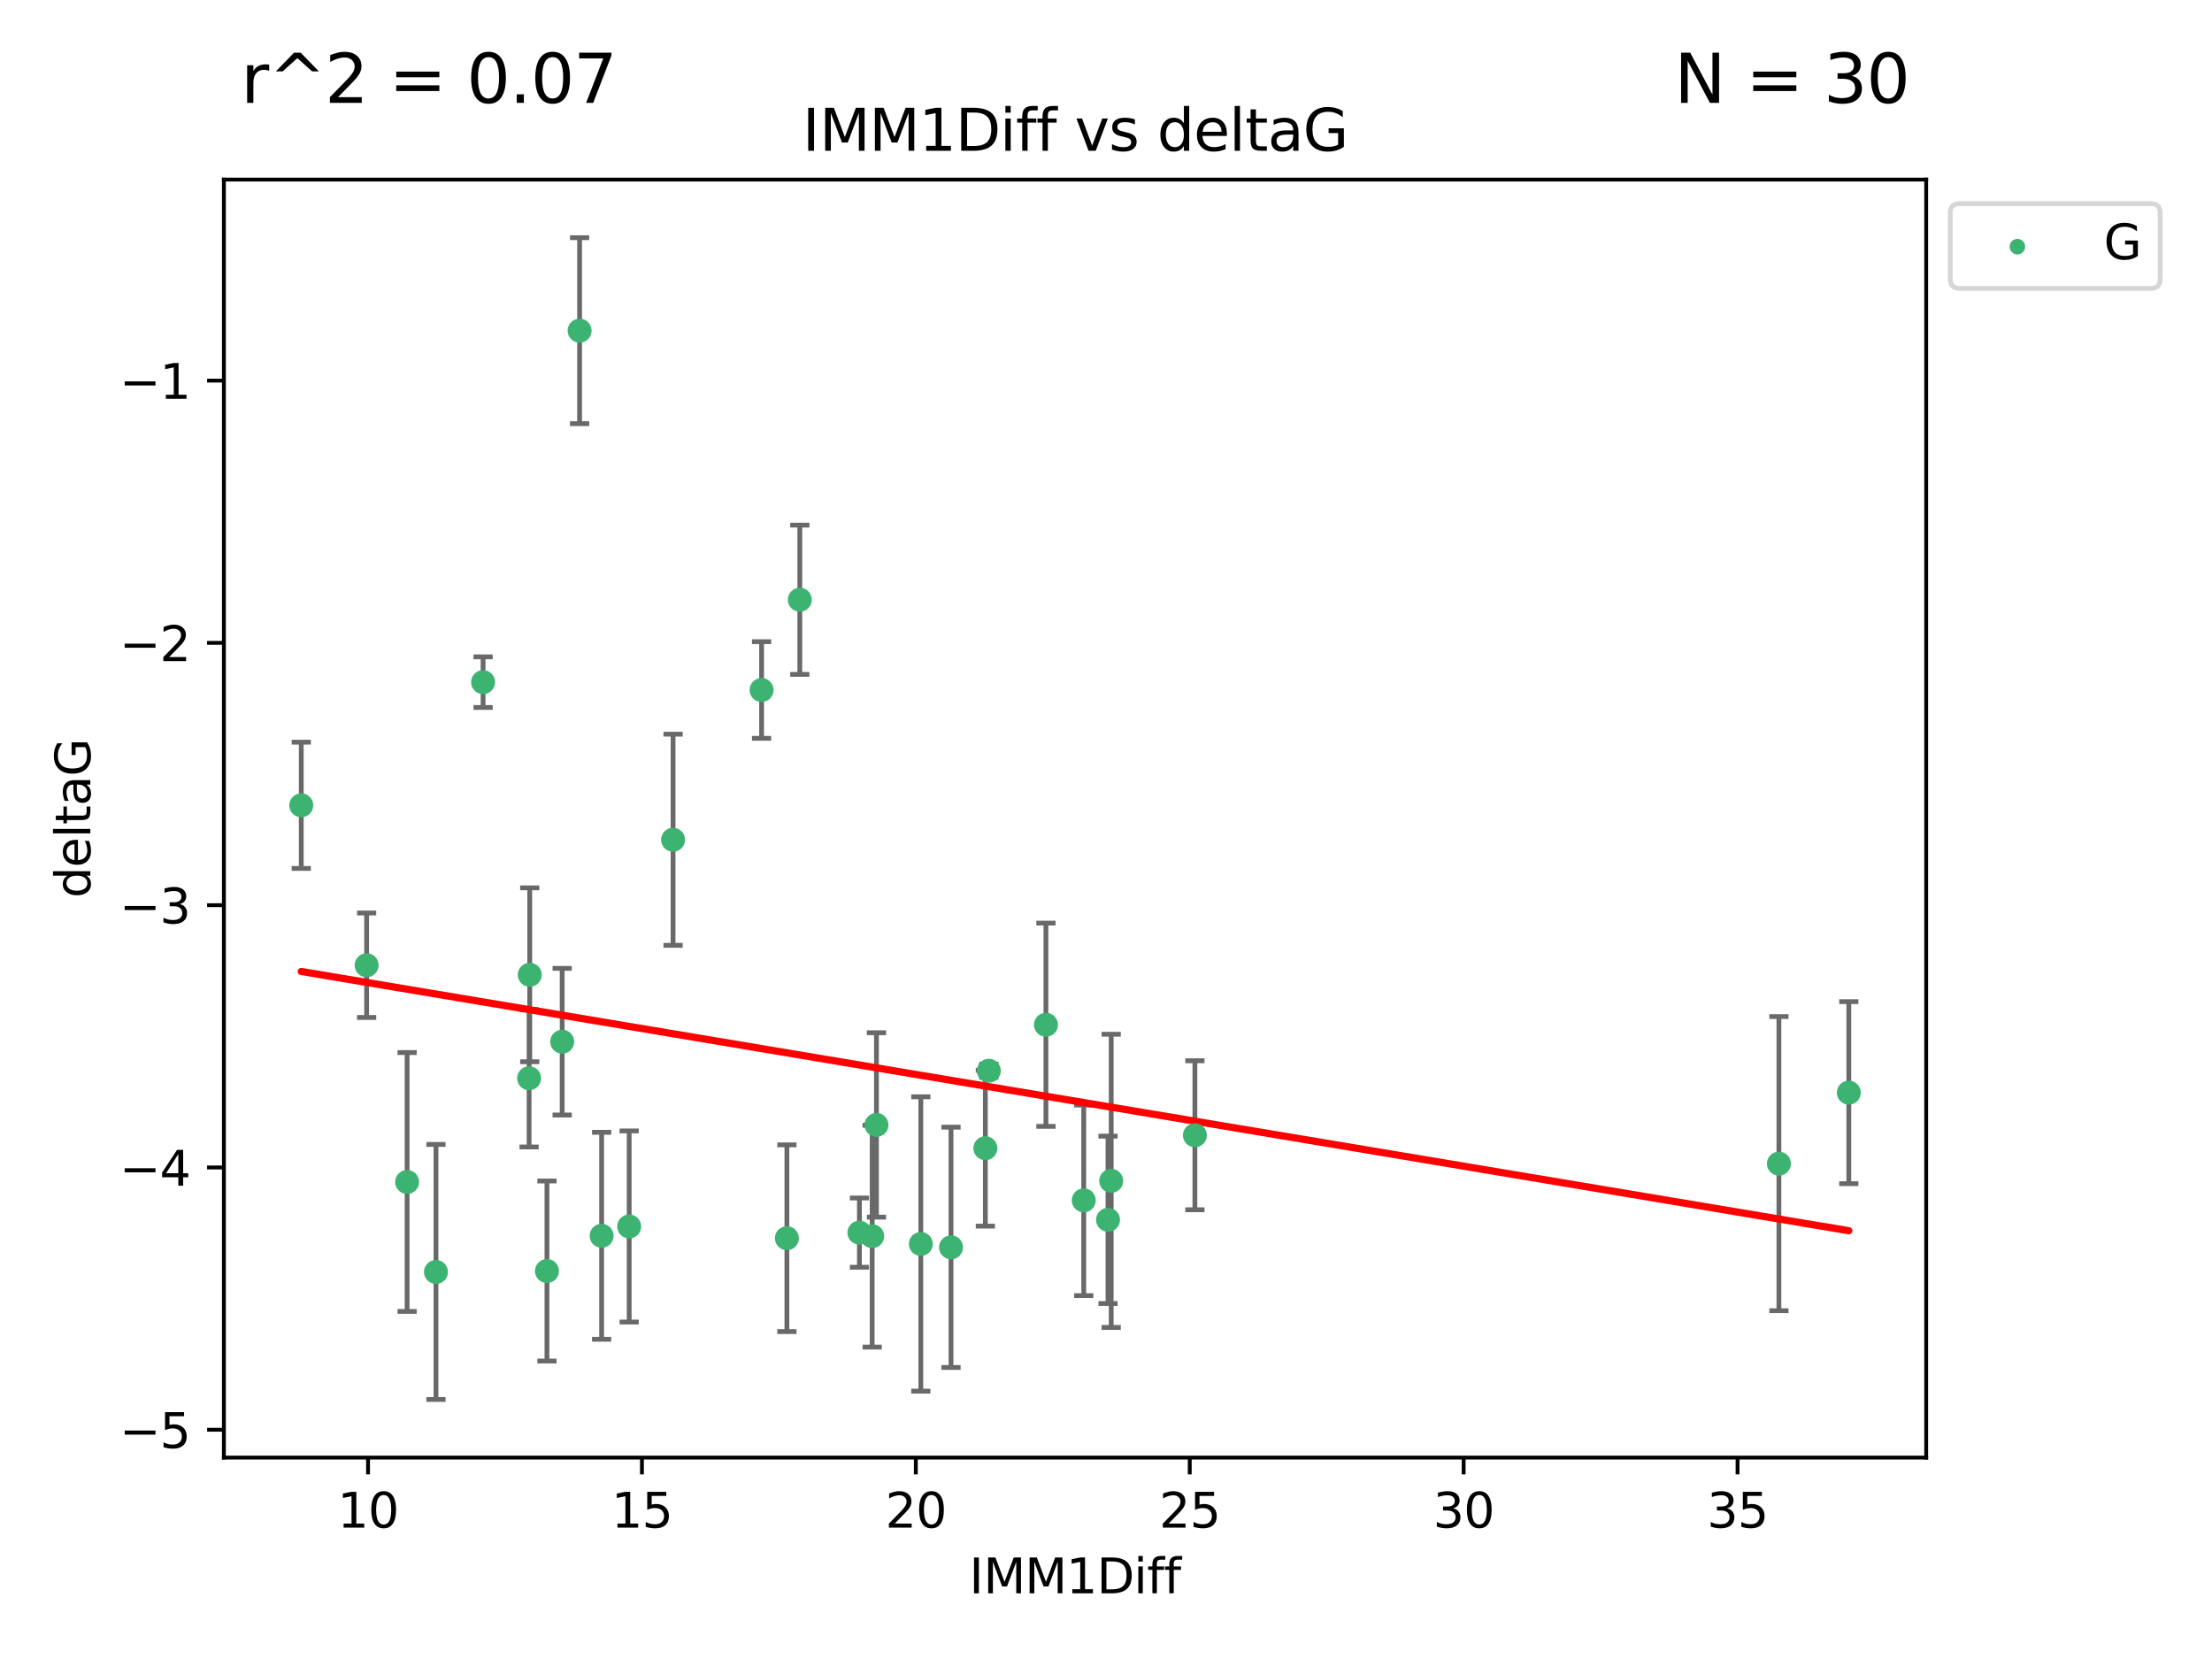 <?xml version="1.0" encoding="utf-8" standalone="no"?>
<!DOCTYPE svg PUBLIC "-//W3C//DTD SVG 1.1//EN"
  "http://www.w3.org/Graphics/SVG/1.1/DTD/svg11.dtd">
<svg xmlns:xlink="http://www.w3.org/1999/xlink" width="460.8pt" height="345.6pt" viewBox="0 0 460.8 345.6" xmlns="http://www.w3.org/2000/svg" version="1.1">
 <defs>
  <style type="text/css">*{stroke-linejoin: round; stroke-linecap: butt}</style>
 </defs>
 <g id="figure_1">
  <g id="patch_1">
   <path d="M 0 345.6 
L 460.8 345.6 
L 460.8 0 
L 0 0 
z
" style="fill: #ffffff"/>
  </g>
  <g id="axes_1">
   <g id="patch_2">
    <path d="M 46.64 303.64 
L 401.26 303.64 
L 401.26 37.411 
L 46.64 37.411 
z
" style="fill: #ffffff"/>
   </g>
   <g id="PathCollection_1">
    <defs>
     <path id="maa1a8e9b89" d="M 0 1.118 
C 0.297 1.118 0.581 1 0.791 0.791 
C 1 0.581 1.118 0.297 1.118 0 
C 1.118 -0.297 1 -0.581 0.791 -0.791 
C 0.581 -1 0.297 -1.118 0 -1.118 
C -0.297 -1.118 -0.581 -1 -0.791 -0.791 
C -1 -0.581 -1.118 -0.297 -1.118 0 
C -1.118 0.297 -1 0.581 -0.791 0.791 
C -0.581 1 -0.297 1.118 0 1.118 
z
" style="stroke: #3cb371"/>
    </defs>
    <g clip-path="url(#pc444270183)">
     <use xlink:href="#maa1a8e9b89" x="90.821" y="264.972" style="fill: #3cb371; stroke: #3cb371"/>
     <use xlink:href="#maa1a8e9b89" x="131.07" y="255.496" style="fill: #3cb371; stroke: #3cb371"/>
     <use xlink:href="#maa1a8e9b89" x="225.764" y="250.055" style="fill: #3cb371; stroke: #3cb371"/>
     <use xlink:href="#maa1a8e9b89" x="125.33" y="257.437" style="fill: #3cb371; stroke: #3cb371"/>
     <use xlink:href="#maa1a8e9b89" x="191.826" y="259.141" style="fill: #3cb371; stroke: #3cb371"/>
     <use xlink:href="#maa1a8e9b89" x="179.033" y="256.778" style="fill: #3cb371; stroke: #3cb371"/>
     <use xlink:href="#maa1a8e9b89" x="182.582" y="234.344" style="fill: #3cb371; stroke: #3cb371"/>
     <use xlink:href="#maa1a8e9b89" x="84.807" y="246.229" style="fill: #3cb371; stroke: #3cb371"/>
     <use xlink:href="#maa1a8e9b89" x="231.482" y="245.992" style="fill: #3cb371; stroke: #3cb371"/>
     <use xlink:href="#maa1a8e9b89" x="113.941" y="264.776" style="fill: #3cb371; stroke: #3cb371"/>
     <use xlink:href="#maa1a8e9b89" x="76.373" y="201.074" style="fill: #3cb371; stroke: #3cb371"/>
     <use xlink:href="#maa1a8e9b89" x="230.82" y="254.111" style="fill: #3cb371; stroke: #3cb371"/>
     <use xlink:href="#maa1a8e9b89" x="248.919" y="236.494" style="fill: #3cb371; stroke: #3cb371"/>
     <use xlink:href="#maa1a8e9b89" x="198.114" y="259.839" style="fill: #3cb371; stroke: #3cb371"/>
     <use xlink:href="#maa1a8e9b89" x="110.221" y="224.622" style="fill: #3cb371; stroke: #3cb371"/>
     <use xlink:href="#maa1a8e9b89" x="181.692" y="257.518" style="fill: #3cb371; stroke: #3cb371"/>
     <use xlink:href="#maa1a8e9b89" x="163.924" y="257.942" style="fill: #3cb371; stroke: #3cb371"/>
     <use xlink:href="#maa1a8e9b89" x="100.635" y="142.106" style="fill: #3cb371; stroke: #3cb371"/>
     <use xlink:href="#maa1a8e9b89" x="120.742" y="68.883" style="fill: #3cb371; stroke: #3cb371"/>
     <use xlink:href="#maa1a8e9b89" x="62.759" y="167.759" style="fill: #3cb371; stroke: #3cb371"/>
     <use xlink:href="#maa1a8e9b89" x="110.357" y="203.065" style="fill: #3cb371; stroke: #3cb371"/>
     <use xlink:href="#maa1a8e9b89" x="117.113" y="217.003" style="fill: #3cb371; stroke: #3cb371"/>
     <use xlink:href="#maa1a8e9b89" x="140.211" y="174.936" style="fill: #3cb371; stroke: #3cb371"/>
     <use xlink:href="#maa1a8e9b89" x="370.58" y="242.405" style="fill: #3cb371; stroke: #3cb371"/>
     <use xlink:href="#maa1a8e9b89" x="205.269" y="239.192" style="fill: #3cb371; stroke: #3cb371"/>
     <use xlink:href="#maa1a8e9b89" x="385.141" y="227.617" style="fill: #3cb371; stroke: #3cb371"/>
     <use xlink:href="#maa1a8e9b89" x="166.617" y="124.937" style="fill: #3cb371; stroke: #3cb371"/>
     <use xlink:href="#maa1a8e9b89" x="158.652" y="143.742" style="fill: #3cb371; stroke: #3cb371"/>
     <use xlink:href="#maa1a8e9b89" x="205.988" y="223.052" style="fill: #3cb371; stroke: #3cb371"/>
     <use xlink:href="#maa1a8e9b89" x="217.89" y="213.477" style="fill: #3cb371; stroke: #3cb371"/>
    </g>
   </g>
   <g id="matplotlib.axis_1">
    <g id="xtick_1">
     <g id="line2d_1">
      <defs>
       <path id="ma3a3f367a2" d="M 0 0 
L 0 3.5 
" style="stroke: #000000; stroke-width: 0.8"/>
      </defs>
      <g>
       <use xlink:href="#ma3a3f367a2" x="76.67" y="303.64" style="stroke: #000000; stroke-width: 0.8"/>
      </g>
     </g>
     <g id="text_1">
      <!-- 10 -->
      <g transform="translate(70.308 318.238)scale(0.1 -0.1)">
       <defs>
        <path id="DejaVuSans-31" d="M 794 531 
L 1825 531 
L 1825 4091 
L 703 3866 
L 703 4441 
L 1819 4666 
L 2450 4666 
L 2450 531 
L 3481 531 
L 3481 0 
L 794 0 
L 794 531 
z
" transform="scale(0.016)"/>
        <path id="DejaVuSans-30" d="M 2034 4250 
Q 1547 4250 1301 3770 
Q 1056 3291 1056 2328 
Q 1056 1369 1301 889 
Q 1547 409 2034 409 
Q 2525 409 2770 889 
Q 3016 1369 3016 2328 
Q 3016 3291 2770 3770 
Q 2525 4250 2034 4250 
z
M 2034 4750 
Q 2819 4750 3233 4129 
Q 3647 3509 3647 2328 
Q 3647 1150 3233 529 
Q 2819 -91 2034 -91 
Q 1250 -91 836 529 
Q 422 1150 422 2328 
Q 422 3509 836 4129 
Q 1250 4750 2034 4750 
z
" transform="scale(0.016)"/>
       </defs>
       <use xlink:href="#DejaVuSans-31"/>
       <use xlink:href="#DejaVuSans-30" x="63.623"/>
      </g>
     </g>
    </g>
    <g id="xtick_2">
     <g id="line2d_2">
      <g>
       <use xlink:href="#ma3a3f367a2" x="133.729" y="303.64" style="stroke: #000000; stroke-width: 0.8"/>
      </g>
     </g>
     <g id="text_2">
      <!-- 15 -->
      <g transform="translate(127.366 318.238)scale(0.1 -0.1)">
       <defs>
        <path id="DejaVuSans-35" d="M 691 4666 
L 3169 4666 
L 3169 4134 
L 1269 4134 
L 1269 2991 
Q 1406 3038 1543 3061 
Q 1681 3084 1819 3084 
Q 2600 3084 3056 2656 
Q 3513 2228 3513 1497 
Q 3513 744 3044 326 
Q 2575 -91 1722 -91 
Q 1428 -91 1123 -41 
Q 819 9 494 109 
L 494 744 
Q 775 591 1075 516 
Q 1375 441 1709 441 
Q 2250 441 2565 725 
Q 2881 1009 2881 1497 
Q 2881 1984 2565 2268 
Q 2250 2553 1709 2553 
Q 1456 2553 1204 2497 
Q 953 2441 691 2322 
L 691 4666 
z
" transform="scale(0.016)"/>
       </defs>
       <use xlink:href="#DejaVuSans-31"/>
       <use xlink:href="#DejaVuSans-35" x="63.623"/>
      </g>
     </g>
    </g>
    <g id="xtick_3">
     <g id="line2d_3">
      <g>
       <use xlink:href="#ma3a3f367a2" x="190.787" y="303.64" style="stroke: #000000; stroke-width: 0.8"/>
      </g>
     </g>
     <g id="text_3">
      <!-- 20 -->
      <g transform="translate(184.425 318.238)scale(0.1 -0.1)">
       <defs>
        <path id="DejaVuSans-32" d="M 1228 531 
L 3431 531 
L 3431 0 
L 469 0 
L 469 531 
Q 828 903 1448 1529 
Q 2069 2156 2228 2338 
Q 2531 2678 2651 2914 
Q 2772 3150 2772 3378 
Q 2772 3750 2511 3984 
Q 2250 4219 1831 4219 
Q 1534 4219 1204 4116 
Q 875 4013 500 3803 
L 500 4441 
Q 881 4594 1212 4672 
Q 1544 4750 1819 4750 
Q 2544 4750 2975 4387 
Q 3406 4025 3406 3419 
Q 3406 3131 3298 2873 
Q 3191 2616 2906 2266 
Q 2828 2175 2409 1742 
Q 1991 1309 1228 531 
z
" transform="scale(0.016)"/>
       </defs>
       <use xlink:href="#DejaVuSans-32"/>
       <use xlink:href="#DejaVuSans-30" x="63.623"/>
      </g>
     </g>
    </g>
    <g id="xtick_4">
     <g id="line2d_4">
      <g>
       <use xlink:href="#ma3a3f367a2" x="247.846" y="303.64" style="stroke: #000000; stroke-width: 0.8"/>
      </g>
     </g>
     <g id="text_4">
      <!-- 25 -->
      <g transform="translate(241.484 318.238)scale(0.1 -0.1)">
       <use xlink:href="#DejaVuSans-32"/>
       <use xlink:href="#DejaVuSans-35" x="63.623"/>
      </g>
     </g>
    </g>
    <g id="xtick_5">
     <g id="line2d_5">
      <g>
       <use xlink:href="#ma3a3f367a2" x="304.905" y="303.64" style="stroke: #000000; stroke-width: 0.8"/>
      </g>
     </g>
     <g id="text_5">
      <!-- 30 -->
      <g transform="translate(298.542 318.238)scale(0.1 -0.1)">
       <defs>
        <path id="DejaVuSans-33" d="M 2597 2516 
Q 3050 2419 3304 2112 
Q 3559 1806 3559 1356 
Q 3559 666 3084 287 
Q 2609 -91 1734 -91 
Q 1441 -91 1130 -33 
Q 819 25 488 141 
L 488 750 
Q 750 597 1062 519 
Q 1375 441 1716 441 
Q 2309 441 2620 675 
Q 2931 909 2931 1356 
Q 2931 1769 2642 2001 
Q 2353 2234 1838 2234 
L 1294 2234 
L 1294 2753 
L 1863 2753 
Q 2328 2753 2575 2939 
Q 2822 3125 2822 3475 
Q 2822 3834 2567 4026 
Q 2313 4219 1838 4219 
Q 1578 4219 1281 4162 
Q 984 4106 628 3988 
L 628 4550 
Q 988 4650 1302 4700 
Q 1616 4750 1894 4750 
Q 2613 4750 3031 4423 
Q 3450 4097 3450 3541 
Q 3450 3153 3228 2886 
Q 3006 2619 2597 2516 
z
" transform="scale(0.016)"/>
       </defs>
       <use xlink:href="#DejaVuSans-33"/>
       <use xlink:href="#DejaVuSans-30" x="63.623"/>
      </g>
     </g>
    </g>
    <g id="xtick_6">
     <g id="line2d_6">
      <g>
       <use xlink:href="#ma3a3f367a2" x="361.964" y="303.64" style="stroke: #000000; stroke-width: 0.8"/>
      </g>
     </g>
     <g id="text_6">
      <!-- 35 -->
      <g transform="translate(355.601 318.238)scale(0.1 -0.1)">
       <use xlink:href="#DejaVuSans-33"/>
       <use xlink:href="#DejaVuSans-35" x="63.623"/>
      </g>
     </g>
    </g>
    <g id="text_7">
     <!-- IMM1Diff -->
     <g transform="translate(201.906 331.917)scale(0.1 -0.1)">
      <defs>
       <path id="DejaVuSans-49" d="M 628 4666 
L 1259 4666 
L 1259 0 
L 628 0 
L 628 4666 
z
" transform="scale(0.016)"/>
       <path id="DejaVuSans-4d" d="M 628 4666 
L 1569 4666 
L 2759 1491 
L 3956 4666 
L 4897 4666 
L 4897 0 
L 4281 0 
L 4281 4097 
L 3078 897 
L 2444 897 
L 1241 4097 
L 1241 0 
L 628 0 
L 628 4666 
z
" transform="scale(0.016)"/>
       <path id="DejaVuSans-44" d="M 1259 4147 
L 1259 519 
L 2022 519 
Q 2988 519 3436 956 
Q 3884 1394 3884 2338 
Q 3884 3275 3436 3711 
Q 2988 4147 2022 4147 
L 1259 4147 
z
M 628 4666 
L 1925 4666 
Q 3281 4666 3915 4102 
Q 4550 3538 4550 2338 
Q 4550 1131 3912 565 
Q 3275 0 1925 0 
L 628 0 
L 628 4666 
z
" transform="scale(0.016)"/>
       <path id="DejaVuSans-69" d="M 603 3500 
L 1178 3500 
L 1178 0 
L 603 0 
L 603 3500 
z
M 603 4863 
L 1178 4863 
L 1178 4134 
L 603 4134 
L 603 4863 
z
" transform="scale(0.016)"/>
       <path id="DejaVuSans-66" d="M 2375 4863 
L 2375 4384 
L 1825 4384 
Q 1516 4384 1395 4259 
Q 1275 4134 1275 3809 
L 1275 3500 
L 2222 3500 
L 2222 3053 
L 1275 3053 
L 1275 0 
L 697 0 
L 697 3053 
L 147 3053 
L 147 3500 
L 697 3500 
L 697 3744 
Q 697 4328 969 4595 
Q 1241 4863 1831 4863 
L 2375 4863 
z
" transform="scale(0.016)"/>
      </defs>
      <use xlink:href="#DejaVuSans-49"/>
      <use xlink:href="#DejaVuSans-4d" x="29.492"/>
      <use xlink:href="#DejaVuSans-4d" x="115.771"/>
      <use xlink:href="#DejaVuSans-31" x="202.051"/>
      <use xlink:href="#DejaVuSans-44" x="265.674"/>
      <use xlink:href="#DejaVuSans-69" x="342.676"/>
      <use xlink:href="#DejaVuSans-66" x="370.459"/>
      <use xlink:href="#DejaVuSans-66" x="405.664"/>
     </g>
    </g>
   </g>
   <g id="matplotlib.axis_2">
    <g id="ytick_1">
     <g id="line2d_7">
      <defs>
       <path id="m5bd8900179" d="M 0 0 
L -3.5 0 
" style="stroke: #000000; stroke-width: 0.8"/>
      </defs>
      <g>
       <use xlink:href="#m5bd8900179" x="46.64" y="297.844" style="stroke: #000000; stroke-width: 0.8"/>
      </g>
     </g>
     <g id="text_8">
      <!-- −5 -->
      <g transform="translate(24.898 301.643)scale(0.1 -0.1)">
       <defs>
        <path id="DejaVuSans-2212" d="M 678 2272 
L 4684 2272 
L 4684 1741 
L 678 1741 
L 678 2272 
z
" transform="scale(0.016)"/>
       </defs>
       <use xlink:href="#DejaVuSans-2212"/>
       <use xlink:href="#DejaVuSans-35" x="83.789"/>
      </g>
     </g>
    </g>
    <g id="ytick_2">
     <g id="line2d_8">
      <g>
       <use xlink:href="#m5bd8900179" x="46.64" y="243.204" style="stroke: #000000; stroke-width: 0.8"/>
      </g>
     </g>
     <g id="text_9">
      <!-- −4 -->
      <g transform="translate(24.898 247.003)scale(0.1 -0.1)">
       <defs>
        <path id="DejaVuSans-34" d="M 2419 4116 
L 825 1625 
L 2419 1625 
L 2419 4116 
z
M 2253 4666 
L 3047 4666 
L 3047 1625 
L 3713 1625 
L 3713 1100 
L 3047 1100 
L 3047 0 
L 2419 0 
L 2419 1100 
L 313 1100 
L 313 1709 
L 2253 4666 
z
" transform="scale(0.016)"/>
       </defs>
       <use xlink:href="#DejaVuSans-2212"/>
       <use xlink:href="#DejaVuSans-34" x="83.789"/>
      </g>
     </g>
    </g>
    <g id="ytick_3">
     <g id="line2d_9">
      <g>
       <use xlink:href="#m5bd8900179" x="46.64" y="188.564" style="stroke: #000000; stroke-width: 0.8"/>
      </g>
     </g>
     <g id="text_10">
      <!-- −3 -->
      <g transform="translate(24.898 192.364)scale(0.1 -0.1)">
       <use xlink:href="#DejaVuSans-2212"/>
       <use xlink:href="#DejaVuSans-33" x="83.789"/>
      </g>
     </g>
    </g>
    <g id="ytick_4">
     <g id="line2d_10">
      <g>
       <use xlink:href="#m5bd8900179" x="46.64" y="133.924" style="stroke: #000000; stroke-width: 0.8"/>
      </g>
     </g>
     <g id="text_11">
      <!-- −2 -->
      <g transform="translate(24.898 137.724)scale(0.1 -0.1)">
       <use xlink:href="#DejaVuSans-2212"/>
       <use xlink:href="#DejaVuSans-32" x="83.789"/>
      </g>
     </g>
    </g>
    <g id="ytick_5">
     <g id="line2d_11">
      <g>
       <use xlink:href="#m5bd8900179" x="46.64" y="79.284" style="stroke: #000000; stroke-width: 0.8"/>
      </g>
     </g>
     <g id="text_12">
      <!-- −1 -->
      <g transform="translate(24.898 83.084)scale(0.1 -0.1)">
       <use xlink:href="#DejaVuSans-2212"/>
       <use xlink:href="#DejaVuSans-31" x="83.789"/>
      </g>
     </g>
    </g>
    <g id="text_13">
     <!-- deltaG -->
     <g transform="translate(18.818 187.064)rotate(-90)scale(0.1 -0.1)">
      <defs>
       <path id="DejaVuSans-64" d="M 2906 2969 
L 2906 4863 
L 3481 4863 
L 3481 0 
L 2906 0 
L 2906 525 
Q 2725 213 2448 61 
Q 2172 -91 1784 -91 
Q 1150 -91 751 415 
Q 353 922 353 1747 
Q 353 2572 751 3078 
Q 1150 3584 1784 3584 
Q 2172 3584 2448 3432 
Q 2725 3281 2906 2969 
z
M 947 1747 
Q 947 1113 1208 752 
Q 1469 391 1925 391 
Q 2381 391 2643 752 
Q 2906 1113 2906 1747 
Q 2906 2381 2643 2742 
Q 2381 3103 1925 3103 
Q 1469 3103 1208 2742 
Q 947 2381 947 1747 
z
" transform="scale(0.016)"/>
       <path id="DejaVuSans-65" d="M 3597 1894 
L 3597 1613 
L 953 1613 
Q 991 1019 1311 708 
Q 1631 397 2203 397 
Q 2534 397 2845 478 
Q 3156 559 3463 722 
L 3463 178 
Q 3153 47 2828 -22 
Q 2503 -91 2169 -91 
Q 1331 -91 842 396 
Q 353 884 353 1716 
Q 353 2575 817 3079 
Q 1281 3584 2069 3584 
Q 2775 3584 3186 3129 
Q 3597 2675 3597 1894 
z
M 3022 2063 
Q 3016 2534 2758 2815 
Q 2500 3097 2075 3097 
Q 1594 3097 1305 2825 
Q 1016 2553 972 2059 
L 3022 2063 
z
" transform="scale(0.016)"/>
       <path id="DejaVuSans-6c" d="M 603 4863 
L 1178 4863 
L 1178 0 
L 603 0 
L 603 4863 
z
" transform="scale(0.016)"/>
       <path id="DejaVuSans-74" d="M 1172 4494 
L 1172 3500 
L 2356 3500 
L 2356 3053 
L 1172 3053 
L 1172 1153 
Q 1172 725 1289 603 
Q 1406 481 1766 481 
L 2356 481 
L 2356 0 
L 1766 0 
Q 1100 0 847 248 
Q 594 497 594 1153 
L 594 3053 
L 172 3053 
L 172 3500 
L 594 3500 
L 594 4494 
L 1172 4494 
z
" transform="scale(0.016)"/>
       <path id="DejaVuSans-61" d="M 2194 1759 
Q 1497 1759 1228 1600 
Q 959 1441 959 1056 
Q 959 750 1161 570 
Q 1363 391 1709 391 
Q 2188 391 2477 730 
Q 2766 1069 2766 1631 
L 2766 1759 
L 2194 1759 
z
M 3341 1997 
L 3341 0 
L 2766 0 
L 2766 531 
Q 2569 213 2275 61 
Q 1981 -91 1556 -91 
Q 1019 -91 701 211 
Q 384 513 384 1019 
Q 384 1609 779 1909 
Q 1175 2209 1959 2209 
L 2766 2209 
L 2766 2266 
Q 2766 2663 2505 2880 
Q 2244 3097 1772 3097 
Q 1472 3097 1187 3025 
Q 903 2953 641 2809 
L 641 3341 
Q 956 3463 1253 3523 
Q 1550 3584 1831 3584 
Q 2591 3584 2966 3190 
Q 3341 2797 3341 1997 
z
" transform="scale(0.016)"/>
       <path id="DejaVuSans-47" d="M 3809 666 
L 3809 1919 
L 2778 1919 
L 2778 2438 
L 4434 2438 
L 4434 434 
Q 4069 175 3628 42 
Q 3188 -91 2688 -91 
Q 1594 -91 976 548 
Q 359 1188 359 2328 
Q 359 3472 976 4111 
Q 1594 4750 2688 4750 
Q 3144 4750 3555 4637 
Q 3966 4525 4313 4306 
L 4313 3634 
Q 3963 3931 3569 4081 
Q 3175 4231 2741 4231 
Q 1884 4231 1454 3753 
Q 1025 3275 1025 2328 
Q 1025 1384 1454 906 
Q 1884 428 2741 428 
Q 3075 428 3337 486 
Q 3600 544 3809 666 
z
" transform="scale(0.016)"/>
      </defs>
      <use xlink:href="#DejaVuSans-64"/>
      <use xlink:href="#DejaVuSans-65" x="63.477"/>
      <use xlink:href="#DejaVuSans-6c" x="125"/>
      <use xlink:href="#DejaVuSans-74" x="152.783"/>
      <use xlink:href="#DejaVuSans-61" x="191.992"/>
      <use xlink:href="#DejaVuSans-47" x="253.271"/>
     </g>
    </g>
   </g>
   <g id="LineCollection_1">
    <path d="M 90.821 291.539 
L 90.821 238.405 
" clip-path="url(#pc444270183)" style="fill: none; stroke: #696969"/>
    <path d="M 131.07 275.403 
L 131.07 235.589 
" clip-path="url(#pc444270183)" style="fill: none; stroke: #696969"/>
    <path d="M 225.764 269.901 
L 225.764 230.209 
" clip-path="url(#pc444270183)" style="fill: none; stroke: #696969"/>
    <path d="M 125.33 278.993 
L 125.33 235.88 
" clip-path="url(#pc444270183)" style="fill: none; stroke: #696969"/>
    <path d="M 191.826 289.801 
L 191.826 228.482 
" clip-path="url(#pc444270183)" style="fill: none; stroke: #696969"/>
    <path d="M 179.033 263.99 
L 179.033 249.567 
" clip-path="url(#pc444270183)" style="fill: none; stroke: #696969"/>
    <path d="M 182.582 253.55 
L 182.582 215.138 
" clip-path="url(#pc444270183)" style="fill: none; stroke: #696969"/>
    <path d="M 84.807 273.192 
L 84.807 219.267 
" clip-path="url(#pc444270183)" style="fill: none; stroke: #696969"/>
    <path d="M 231.482 276.528 
L 231.482 215.456 
" clip-path="url(#pc444270183)" style="fill: none; stroke: #696969"/>
    <path d="M 113.941 283.526 
L 113.941 246.025 
" clip-path="url(#pc444270183)" style="fill: none; stroke: #696969"/>
    <path d="M 76.373 211.954 
L 76.373 190.194 
" clip-path="url(#pc444270183)" style="fill: none; stroke: #696969"/>
    <path d="M 230.82 271.544 
L 230.82 236.678 
" clip-path="url(#pc444270183)" style="fill: none; stroke: #696969"/>
    <path d="M 248.919 252.013 
L 248.919 220.976 
" clip-path="url(#pc444270183)" style="fill: none; stroke: #696969"/>
    <path d="M 198.114 284.867 
L 198.114 234.811 
" clip-path="url(#pc444270183)" style="fill: none; stroke: #696969"/>
    <path d="M 110.221 238.936 
L 110.221 210.308 
" clip-path="url(#pc444270183)" style="fill: none; stroke: #696969"/>
    <path d="M 181.692 280.619 
L 181.692 234.417 
" clip-path="url(#pc444270183)" style="fill: none; stroke: #696969"/>
    <path d="M 163.924 277.391 
L 163.924 238.493 
" clip-path="url(#pc444270183)" style="fill: none; stroke: #696969"/>
    <path d="M 100.635 147.375 
L 100.635 136.837 
" clip-path="url(#pc444270183)" style="fill: none; stroke: #696969"/>
    <path d="M 120.742 88.254 
L 120.742 49.513 
" clip-path="url(#pc444270183)" style="fill: none; stroke: #696969"/>
    <path d="M 62.759 180.911 
L 62.759 154.608 
" clip-path="url(#pc444270183)" style="fill: none; stroke: #696969"/>
    <path d="M 110.357 221.176 
L 110.357 184.954 
" clip-path="url(#pc444270183)" style="fill: none; stroke: #696969"/>
    <path d="M 117.113 232.281 
L 117.113 201.724 
" clip-path="url(#pc444270183)" style="fill: none; stroke: #696969"/>
    <path d="M 140.211 196.929 
L 140.211 152.943 
" clip-path="url(#pc444270183)" style="fill: none; stroke: #696969"/>
    <path d="M 370.58 273.048 
L 370.58 211.762 
" clip-path="url(#pc444270183)" style="fill: none; stroke: #696969"/>
    <path d="M 205.269 255.426 
L 205.269 222.957 
" clip-path="url(#pc444270183)" style="fill: none; stroke: #696969"/>
    <path d="M 385.141 246.578 
L 385.141 208.656 
" clip-path="url(#pc444270183)" style="fill: none; stroke: #696969"/>
    <path d="M 166.617 140.481 
L 166.617 109.392 
" clip-path="url(#pc444270183)" style="fill: none; stroke: #696969"/>
    <path d="M 158.652 153.804 
L 158.652 133.679 
" clip-path="url(#pc444270183)" style="fill: none; stroke: #696969"/>
    <path d="M 205.988 224.416 
L 205.988 221.688 
" clip-path="url(#pc444270183)" style="fill: none; stroke: #696969"/>
    <path d="M 217.89 234.648 
L 217.89 192.305 
" clip-path="url(#pc444270183)" style="fill: none; stroke: #696969"/>
   </g>
   <g id="line2d_12">
    <defs>
     <path id="mc07b5e300c" d="M 2 0 
L -2 -0 
" style="stroke: #696969"/>
    </defs>
    <g clip-path="url(#pc444270183)">
     <use xlink:href="#mc07b5e300c" x="90.821" y="291.539" style="fill: #696969; stroke: #696969"/>
     <use xlink:href="#mc07b5e300c" x="131.07" y="275.403" style="fill: #696969; stroke: #696969"/>
     <use xlink:href="#mc07b5e300c" x="225.764" y="269.901" style="fill: #696969; stroke: #696969"/>
     <use xlink:href="#mc07b5e300c" x="125.33" y="278.993" style="fill: #696969; stroke: #696969"/>
     <use xlink:href="#mc07b5e300c" x="191.826" y="289.801" style="fill: #696969; stroke: #696969"/>
     <use xlink:href="#mc07b5e300c" x="179.033" y="263.99" style="fill: #696969; stroke: #696969"/>
     <use xlink:href="#mc07b5e300c" x="182.582" y="253.55" style="fill: #696969; stroke: #696969"/>
     <use xlink:href="#mc07b5e300c" x="84.807" y="273.192" style="fill: #696969; stroke: #696969"/>
     <use xlink:href="#mc07b5e300c" x="231.482" y="276.528" style="fill: #696969; stroke: #696969"/>
     <use xlink:href="#mc07b5e300c" x="113.941" y="283.526" style="fill: #696969; stroke: #696969"/>
     <use xlink:href="#mc07b5e300c" x="76.373" y="211.954" style="fill: #696969; stroke: #696969"/>
     <use xlink:href="#mc07b5e300c" x="230.82" y="271.544" style="fill: #696969; stroke: #696969"/>
     <use xlink:href="#mc07b5e300c" x="248.919" y="252.013" style="fill: #696969; stroke: #696969"/>
     <use xlink:href="#mc07b5e300c" x="198.114" y="284.867" style="fill: #696969; stroke: #696969"/>
     <use xlink:href="#mc07b5e300c" x="110.221" y="238.936" style="fill: #696969; stroke: #696969"/>
     <use xlink:href="#mc07b5e300c" x="181.692" y="280.619" style="fill: #696969; stroke: #696969"/>
     <use xlink:href="#mc07b5e300c" x="163.924" y="277.391" style="fill: #696969; stroke: #696969"/>
     <use xlink:href="#mc07b5e300c" x="100.635" y="147.375" style="fill: #696969; stroke: #696969"/>
     <use xlink:href="#mc07b5e300c" x="120.742" y="88.254" style="fill: #696969; stroke: #696969"/>
     <use xlink:href="#mc07b5e300c" x="62.759" y="180.911" style="fill: #696969; stroke: #696969"/>
     <use xlink:href="#mc07b5e300c" x="110.357" y="221.176" style="fill: #696969; stroke: #696969"/>
     <use xlink:href="#mc07b5e300c" x="117.113" y="232.281" style="fill: #696969; stroke: #696969"/>
     <use xlink:href="#mc07b5e300c" x="140.211" y="196.929" style="fill: #696969; stroke: #696969"/>
     <use xlink:href="#mc07b5e300c" x="370.58" y="273.048" style="fill: #696969; stroke: #696969"/>
     <use xlink:href="#mc07b5e300c" x="205.269" y="255.426" style="fill: #696969; stroke: #696969"/>
     <use xlink:href="#mc07b5e300c" x="385.141" y="246.578" style="fill: #696969; stroke: #696969"/>
     <use xlink:href="#mc07b5e300c" x="166.617" y="140.481" style="fill: #696969; stroke: #696969"/>
     <use xlink:href="#mc07b5e300c" x="158.652" y="153.804" style="fill: #696969; stroke: #696969"/>
     <use xlink:href="#mc07b5e300c" x="205.988" y="224.416" style="fill: #696969; stroke: #696969"/>
     <use xlink:href="#mc07b5e300c" x="217.89" y="234.648" style="fill: #696969; stroke: #696969"/>
    </g>
   </g>
   <g id="line2d_13">
    <g clip-path="url(#pc444270183)">
     <use xlink:href="#mc07b5e300c" x="90.821" y="238.405" style="fill: #696969; stroke: #696969"/>
     <use xlink:href="#mc07b5e300c" x="131.07" y="235.589" style="fill: #696969; stroke: #696969"/>
     <use xlink:href="#mc07b5e300c" x="225.764" y="230.209" style="fill: #696969; stroke: #696969"/>
     <use xlink:href="#mc07b5e300c" x="125.33" y="235.88" style="fill: #696969; stroke: #696969"/>
     <use xlink:href="#mc07b5e300c" x="191.826" y="228.482" style="fill: #696969; stroke: #696969"/>
     <use xlink:href="#mc07b5e300c" x="179.033" y="249.567" style="fill: #696969; stroke: #696969"/>
     <use xlink:href="#mc07b5e300c" x="182.582" y="215.138" style="fill: #696969; stroke: #696969"/>
     <use xlink:href="#mc07b5e300c" x="84.807" y="219.267" style="fill: #696969; stroke: #696969"/>
     <use xlink:href="#mc07b5e300c" x="231.482" y="215.456" style="fill: #696969; stroke: #696969"/>
     <use xlink:href="#mc07b5e300c" x="113.941" y="246.025" style="fill: #696969; stroke: #696969"/>
     <use xlink:href="#mc07b5e300c" x="76.373" y="190.194" style="fill: #696969; stroke: #696969"/>
     <use xlink:href="#mc07b5e300c" x="230.82" y="236.678" style="fill: #696969; stroke: #696969"/>
     <use xlink:href="#mc07b5e300c" x="248.919" y="220.976" style="fill: #696969; stroke: #696969"/>
     <use xlink:href="#mc07b5e300c" x="198.114" y="234.811" style="fill: #696969; stroke: #696969"/>
     <use xlink:href="#mc07b5e300c" x="110.221" y="210.308" style="fill: #696969; stroke: #696969"/>
     <use xlink:href="#mc07b5e300c" x="181.692" y="234.417" style="fill: #696969; stroke: #696969"/>
     <use xlink:href="#mc07b5e300c" x="163.924" y="238.493" style="fill: #696969; stroke: #696969"/>
     <use xlink:href="#mc07b5e300c" x="100.635" y="136.837" style="fill: #696969; stroke: #696969"/>
     <use xlink:href="#mc07b5e300c" x="120.742" y="49.513" style="fill: #696969; stroke: #696969"/>
     <use xlink:href="#mc07b5e300c" x="62.759" y="154.608" style="fill: #696969; stroke: #696969"/>
     <use xlink:href="#mc07b5e300c" x="110.357" y="184.954" style="fill: #696969; stroke: #696969"/>
     <use xlink:href="#mc07b5e300c" x="117.113" y="201.724" style="fill: #696969; stroke: #696969"/>
     <use xlink:href="#mc07b5e300c" x="140.211" y="152.943" style="fill: #696969; stroke: #696969"/>
     <use xlink:href="#mc07b5e300c" x="370.58" y="211.762" style="fill: #696969; stroke: #696969"/>
     <use xlink:href="#mc07b5e300c" x="205.269" y="222.957" style="fill: #696969; stroke: #696969"/>
     <use xlink:href="#mc07b5e300c" x="385.141" y="208.656" style="fill: #696969; stroke: #696969"/>
     <use xlink:href="#mc07b5e300c" x="166.617" y="109.392" style="fill: #696969; stroke: #696969"/>
     <use xlink:href="#mc07b5e300c" x="158.652" y="133.679" style="fill: #696969; stroke: #696969"/>
     <use xlink:href="#mc07b5e300c" x="205.988" y="221.688" style="fill: #696969; stroke: #696969"/>
     <use xlink:href="#mc07b5e300c" x="217.89" y="192.305" style="fill: #696969; stroke: #696969"/>
    </g>
   </g>
   <g id="line2d_14">
    <path d="M 90.821 207.075 
L 131.07 213.818 
L 225.764 229.682 
L 125.33 212.856 
L 191.826 223.996 
L 179.033 221.853 
L 182.582 222.448 
L 84.807 206.068 
L 231.482 230.639 
L 113.941 210.948 
L 76.373 204.655 
L 230.82 230.529 
L 248.919 233.561 
L 198.114 225.049 
L 110.221 210.325 
L 181.692 222.298 
L 163.924 219.322 
L 100.635 208.719 
L 120.742 212.088 
L 62.759 202.374 
L 110.357 210.348 
L 117.113 211.48 
L 140.211 215.349 
L 370.58 253.942 
L 205.269 226.248 
L 385.141 256.381 
L 166.617 219.773 
L 158.652 218.439 
L 205.988 226.369 
L 217.89 228.363 
" clip-path="url(#pc444270183)" style="fill: none; stroke: #ff0000; stroke-width: 1.5; stroke-linecap: square"/>
   </g>
   <g id="line2d_15">
    <defs>
     <path id="mfeebf9b38f" d="M 0 2 
C 0.53 2 1.039 1.789 1.414 1.414 
C 1.789 1.039 2 0.53 2 0 
C 2 -0.53 1.789 -1.039 1.414 -1.414 
C 1.039 -1.789 0.53 -2 0 -2 
C -0.53 -2 -1.039 -1.789 -1.414 -1.414 
C -1.789 -1.039 -2 -0.53 -2 0 
C -2 0.53 -1.789 1.039 -1.414 1.414 
C -1.039 1.789 -0.53 2 0 2 
z
" style="stroke: #3cb371"/>
    </defs>
    <g clip-path="url(#pc444270183)">
     <use xlink:href="#mfeebf9b38f" x="90.821" y="264.972" style="fill: #3cb371; stroke: #3cb371"/>
     <use xlink:href="#mfeebf9b38f" x="131.07" y="255.496" style="fill: #3cb371; stroke: #3cb371"/>
     <use xlink:href="#mfeebf9b38f" x="225.764" y="250.055" style="fill: #3cb371; stroke: #3cb371"/>
     <use xlink:href="#mfeebf9b38f" x="125.33" y="257.437" style="fill: #3cb371; stroke: #3cb371"/>
     <use xlink:href="#mfeebf9b38f" x="191.826" y="259.141" style="fill: #3cb371; stroke: #3cb371"/>
     <use xlink:href="#mfeebf9b38f" x="179.033" y="256.778" style="fill: #3cb371; stroke: #3cb371"/>
     <use xlink:href="#mfeebf9b38f" x="182.582" y="234.344" style="fill: #3cb371; stroke: #3cb371"/>
     <use xlink:href="#mfeebf9b38f" x="84.807" y="246.229" style="fill: #3cb371; stroke: #3cb371"/>
     <use xlink:href="#mfeebf9b38f" x="231.482" y="245.992" style="fill: #3cb371; stroke: #3cb371"/>
     <use xlink:href="#mfeebf9b38f" x="113.941" y="264.776" style="fill: #3cb371; stroke: #3cb371"/>
     <use xlink:href="#mfeebf9b38f" x="76.373" y="201.074" style="fill: #3cb371; stroke: #3cb371"/>
     <use xlink:href="#mfeebf9b38f" x="230.82" y="254.111" style="fill: #3cb371; stroke: #3cb371"/>
     <use xlink:href="#mfeebf9b38f" x="248.919" y="236.494" style="fill: #3cb371; stroke: #3cb371"/>
     <use xlink:href="#mfeebf9b38f" x="198.114" y="259.839" style="fill: #3cb371; stroke: #3cb371"/>
     <use xlink:href="#mfeebf9b38f" x="110.221" y="224.622" style="fill: #3cb371; stroke: #3cb371"/>
     <use xlink:href="#mfeebf9b38f" x="181.692" y="257.518" style="fill: #3cb371; stroke: #3cb371"/>
     <use xlink:href="#mfeebf9b38f" x="163.924" y="257.942" style="fill: #3cb371; stroke: #3cb371"/>
     <use xlink:href="#mfeebf9b38f" x="100.635" y="142.106" style="fill: #3cb371; stroke: #3cb371"/>
     <use xlink:href="#mfeebf9b38f" x="120.742" y="68.883" style="fill: #3cb371; stroke: #3cb371"/>
     <use xlink:href="#mfeebf9b38f" x="62.759" y="167.759" style="fill: #3cb371; stroke: #3cb371"/>
     <use xlink:href="#mfeebf9b38f" x="110.357" y="203.065" style="fill: #3cb371; stroke: #3cb371"/>
     <use xlink:href="#mfeebf9b38f" x="117.113" y="217.003" style="fill: #3cb371; stroke: #3cb371"/>
     <use xlink:href="#mfeebf9b38f" x="140.211" y="174.936" style="fill: #3cb371; stroke: #3cb371"/>
     <use xlink:href="#mfeebf9b38f" x="370.58" y="242.405" style="fill: #3cb371; stroke: #3cb371"/>
     <use xlink:href="#mfeebf9b38f" x="205.269" y="239.192" style="fill: #3cb371; stroke: #3cb371"/>
     <use xlink:href="#mfeebf9b38f" x="385.141" y="227.617" style="fill: #3cb371; stroke: #3cb371"/>
     <use xlink:href="#mfeebf9b38f" x="166.617" y="124.937" style="fill: #3cb371; stroke: #3cb371"/>
     <use xlink:href="#mfeebf9b38f" x="158.652" y="143.742" style="fill: #3cb371; stroke: #3cb371"/>
     <use xlink:href="#mfeebf9b38f" x="205.988" y="223.052" style="fill: #3cb371; stroke: #3cb371"/>
     <use xlink:href="#mfeebf9b38f" x="217.89" y="213.477" style="fill: #3cb371; stroke: #3cb371"/>
    </g>
   </g>
   <g id="patch_3">
    <path d="M 46.64 303.64 
L 46.64 37.411 
" style="fill: none; stroke: #000000; stroke-width: 0.8; stroke-linejoin: miter; stroke-linecap: square"/>
   </g>
   <g id="patch_4">
    <path d="M 401.26 303.64 
L 401.26 37.411 
" style="fill: none; stroke: #000000; stroke-width: 0.8; stroke-linejoin: miter; stroke-linecap: square"/>
   </g>
   <g id="patch_5">
    <path d="M 46.64 303.64 
L 401.26 303.64 
" style="fill: none; stroke: #000000; stroke-width: 0.8; stroke-linejoin: miter; stroke-linecap: square"/>
   </g>
   <g id="patch_6">
    <path d="M 46.64 37.411 
L 401.26 37.411 
" style="fill: none; stroke: #000000; stroke-width: 0.8; stroke-linejoin: miter; stroke-linecap: square"/>
   </g>
   <g id="text_14">
    <!-- N = 30 -->
    <g transform="translate(348.795 21.426)scale(0.14 -0.14)">
     <defs>
      <path id="DejaVuSans-4e" d="M 628 4666 
L 1478 4666 
L 3547 763 
L 3547 4666 
L 4159 4666 
L 4159 0 
L 3309 0 
L 1241 3903 
L 1241 0 
L 628 0 
L 628 4666 
z
" transform="scale(0.016)"/>
      <path id="DejaVuSans-20" transform="scale(0.016)"/>
      <path id="DejaVuSans-3d" d="M 678 2906 
L 4684 2906 
L 4684 2381 
L 678 2381 
L 678 2906 
z
M 678 1631 
L 4684 1631 
L 4684 1100 
L 678 1100 
L 678 1631 
z
" transform="scale(0.016)"/>
     </defs>
     <use xlink:href="#DejaVuSans-4e"/>
     <use xlink:href="#DejaVuSans-20" x="74.805"/>
     <use xlink:href="#DejaVuSans-3d" x="106.592"/>
     <use xlink:href="#DejaVuSans-20" x="190.381"/>
     <use xlink:href="#DejaVuSans-33" x="222.168"/>
     <use xlink:href="#DejaVuSans-30" x="285.791"/>
    </g>
   </g>
   <g id="text_15">
    <!-- r^2 = 0.07 -->
    <g transform="translate(50.186 21.426)scale(0.14 -0.14)">
     <defs>
      <path id="DejaVuSans-72" d="M 2631 2963 
Q 2534 3019 2420 3045 
Q 2306 3072 2169 3072 
Q 1681 3072 1420 2755 
Q 1159 2438 1159 1844 
L 1159 0 
L 581 0 
L 581 3500 
L 1159 3500 
L 1159 2956 
Q 1341 3275 1631 3429 
Q 1922 3584 2338 3584 
Q 2397 3584 2469 3576 
Q 2541 3569 2628 3553 
L 2631 2963 
z
" transform="scale(0.016)"/>
      <path id="DejaVuSans-5e" d="M 2988 4666 
L 4684 2925 
L 4056 2925 
L 2681 4159 
L 1306 2925 
L 678 2925 
L 2375 4666 
L 2988 4666 
z
" transform="scale(0.016)"/>
      <path id="DejaVuSans-2e" d="M 684 794 
L 1344 794 
L 1344 0 
L 684 0 
L 684 794 
z
" transform="scale(0.016)"/>
      <path id="DejaVuSans-37" d="M 525 4666 
L 3525 4666 
L 3525 4397 
L 1831 0 
L 1172 0 
L 2766 4134 
L 525 4134 
L 525 4666 
z
" transform="scale(0.016)"/>
     </defs>
     <use xlink:href="#DejaVuSans-72"/>
     <use xlink:href="#DejaVuSans-5e" x="41.113"/>
     <use xlink:href="#DejaVuSans-32" x="124.902"/>
     <use xlink:href="#DejaVuSans-20" x="188.525"/>
     <use xlink:href="#DejaVuSans-3d" x="220.312"/>
     <use xlink:href="#DejaVuSans-20" x="304.102"/>
     <use xlink:href="#DejaVuSans-30" x="335.889"/>
     <use xlink:href="#DejaVuSans-2e" x="399.512"/>
     <use xlink:href="#DejaVuSans-30" x="431.299"/>
     <use xlink:href="#DejaVuSans-37" x="494.922"/>
    </g>
   </g>
   <g id="text_16">
    <!-- IMM1Diff vs deltaG -->
    <g transform="translate(167.161 31.411)scale(0.12 -0.12)">
     <defs>
      <path id="DejaVuSans-76" d="M 191 3500 
L 800 3500 
L 1894 563 
L 2988 3500 
L 3597 3500 
L 2284 0 
L 1503 0 
L 191 3500 
z
" transform="scale(0.016)"/>
      <path id="DejaVuSans-73" d="M 2834 3397 
L 2834 2853 
Q 2591 2978 2328 3040 
Q 2066 3103 1784 3103 
Q 1356 3103 1142 2972 
Q 928 2841 928 2578 
Q 928 2378 1081 2264 
Q 1234 2150 1697 2047 
L 1894 2003 
Q 2506 1872 2764 1633 
Q 3022 1394 3022 966 
Q 3022 478 2636 193 
Q 2250 -91 1575 -91 
Q 1294 -91 989 -36 
Q 684 19 347 128 
L 347 722 
Q 666 556 975 473 
Q 1284 391 1588 391 
Q 1994 391 2212 530 
Q 2431 669 2431 922 
Q 2431 1156 2273 1281 
Q 2116 1406 1581 1522 
L 1381 1569 
Q 847 1681 609 1914 
Q 372 2147 372 2553 
Q 372 3047 722 3315 
Q 1072 3584 1716 3584 
Q 2034 3584 2315 3537 
Q 2597 3491 2834 3397 
z
" transform="scale(0.016)"/>
     </defs>
     <use xlink:href="#DejaVuSans-49"/>
     <use xlink:href="#DejaVuSans-4d" x="29.492"/>
     <use xlink:href="#DejaVuSans-4d" x="115.771"/>
     <use xlink:href="#DejaVuSans-31" x="202.051"/>
     <use xlink:href="#DejaVuSans-44" x="265.674"/>
     <use xlink:href="#DejaVuSans-69" x="342.676"/>
     <use xlink:href="#DejaVuSans-66" x="370.459"/>
     <use xlink:href="#DejaVuSans-66" x="405.664"/>
     <use xlink:href="#DejaVuSans-20" x="440.869"/>
     <use xlink:href="#DejaVuSans-76" x="472.656"/>
     <use xlink:href="#DejaVuSans-73" x="531.836"/>
     <use xlink:href="#DejaVuSans-20" x="583.936"/>
     <use xlink:href="#DejaVuSans-64" x="615.723"/>
     <use xlink:href="#DejaVuSans-65" x="679.199"/>
     <use xlink:href="#DejaVuSans-6c" x="740.723"/>
     <use xlink:href="#DejaVuSans-74" x="768.506"/>
     <use xlink:href="#DejaVuSans-61" x="807.715"/>
     <use xlink:href="#DejaVuSans-47" x="868.994"/>
    </g>
   </g>
   <g id="legend_1">
    <g id="patch_7">
     <path d="M 408.26 60.089 
L 448.008 60.089 
Q 450.008 60.089 450.008 58.089 
L 450.008 44.411 
Q 450.008 42.411 448.008 42.411 
L 408.26 42.411 
Q 406.26 42.411 406.26 44.411 
L 406.26 58.089 
Q 406.26 60.089 408.26 60.089 
z
" style="fill: #ffffff; opacity: 0.8; stroke: #cccccc; stroke-linejoin: miter"/>
    </g>
    <g id="PathCollection_2">
     <g>
      <use xlink:href="#maa1a8e9b89" x="420.26" y="51.385" style="fill: #3cb371; stroke: #3cb371"/>
     </g>
    </g>
    <g id="text_17">
     <!-- G -->
     <g transform="translate(438.26 54.01)scale(0.1 -0.1)">
      <use xlink:href="#DejaVuSans-47"/>
     </g>
    </g>
   </g>
  </g>
 </g>
 <defs>
  <clipPath id="pc444270183">
   <rect x="46.64" y="37.411" width="354.62" height="266.229"/>
  </clipPath>
 </defs>
</svg>

